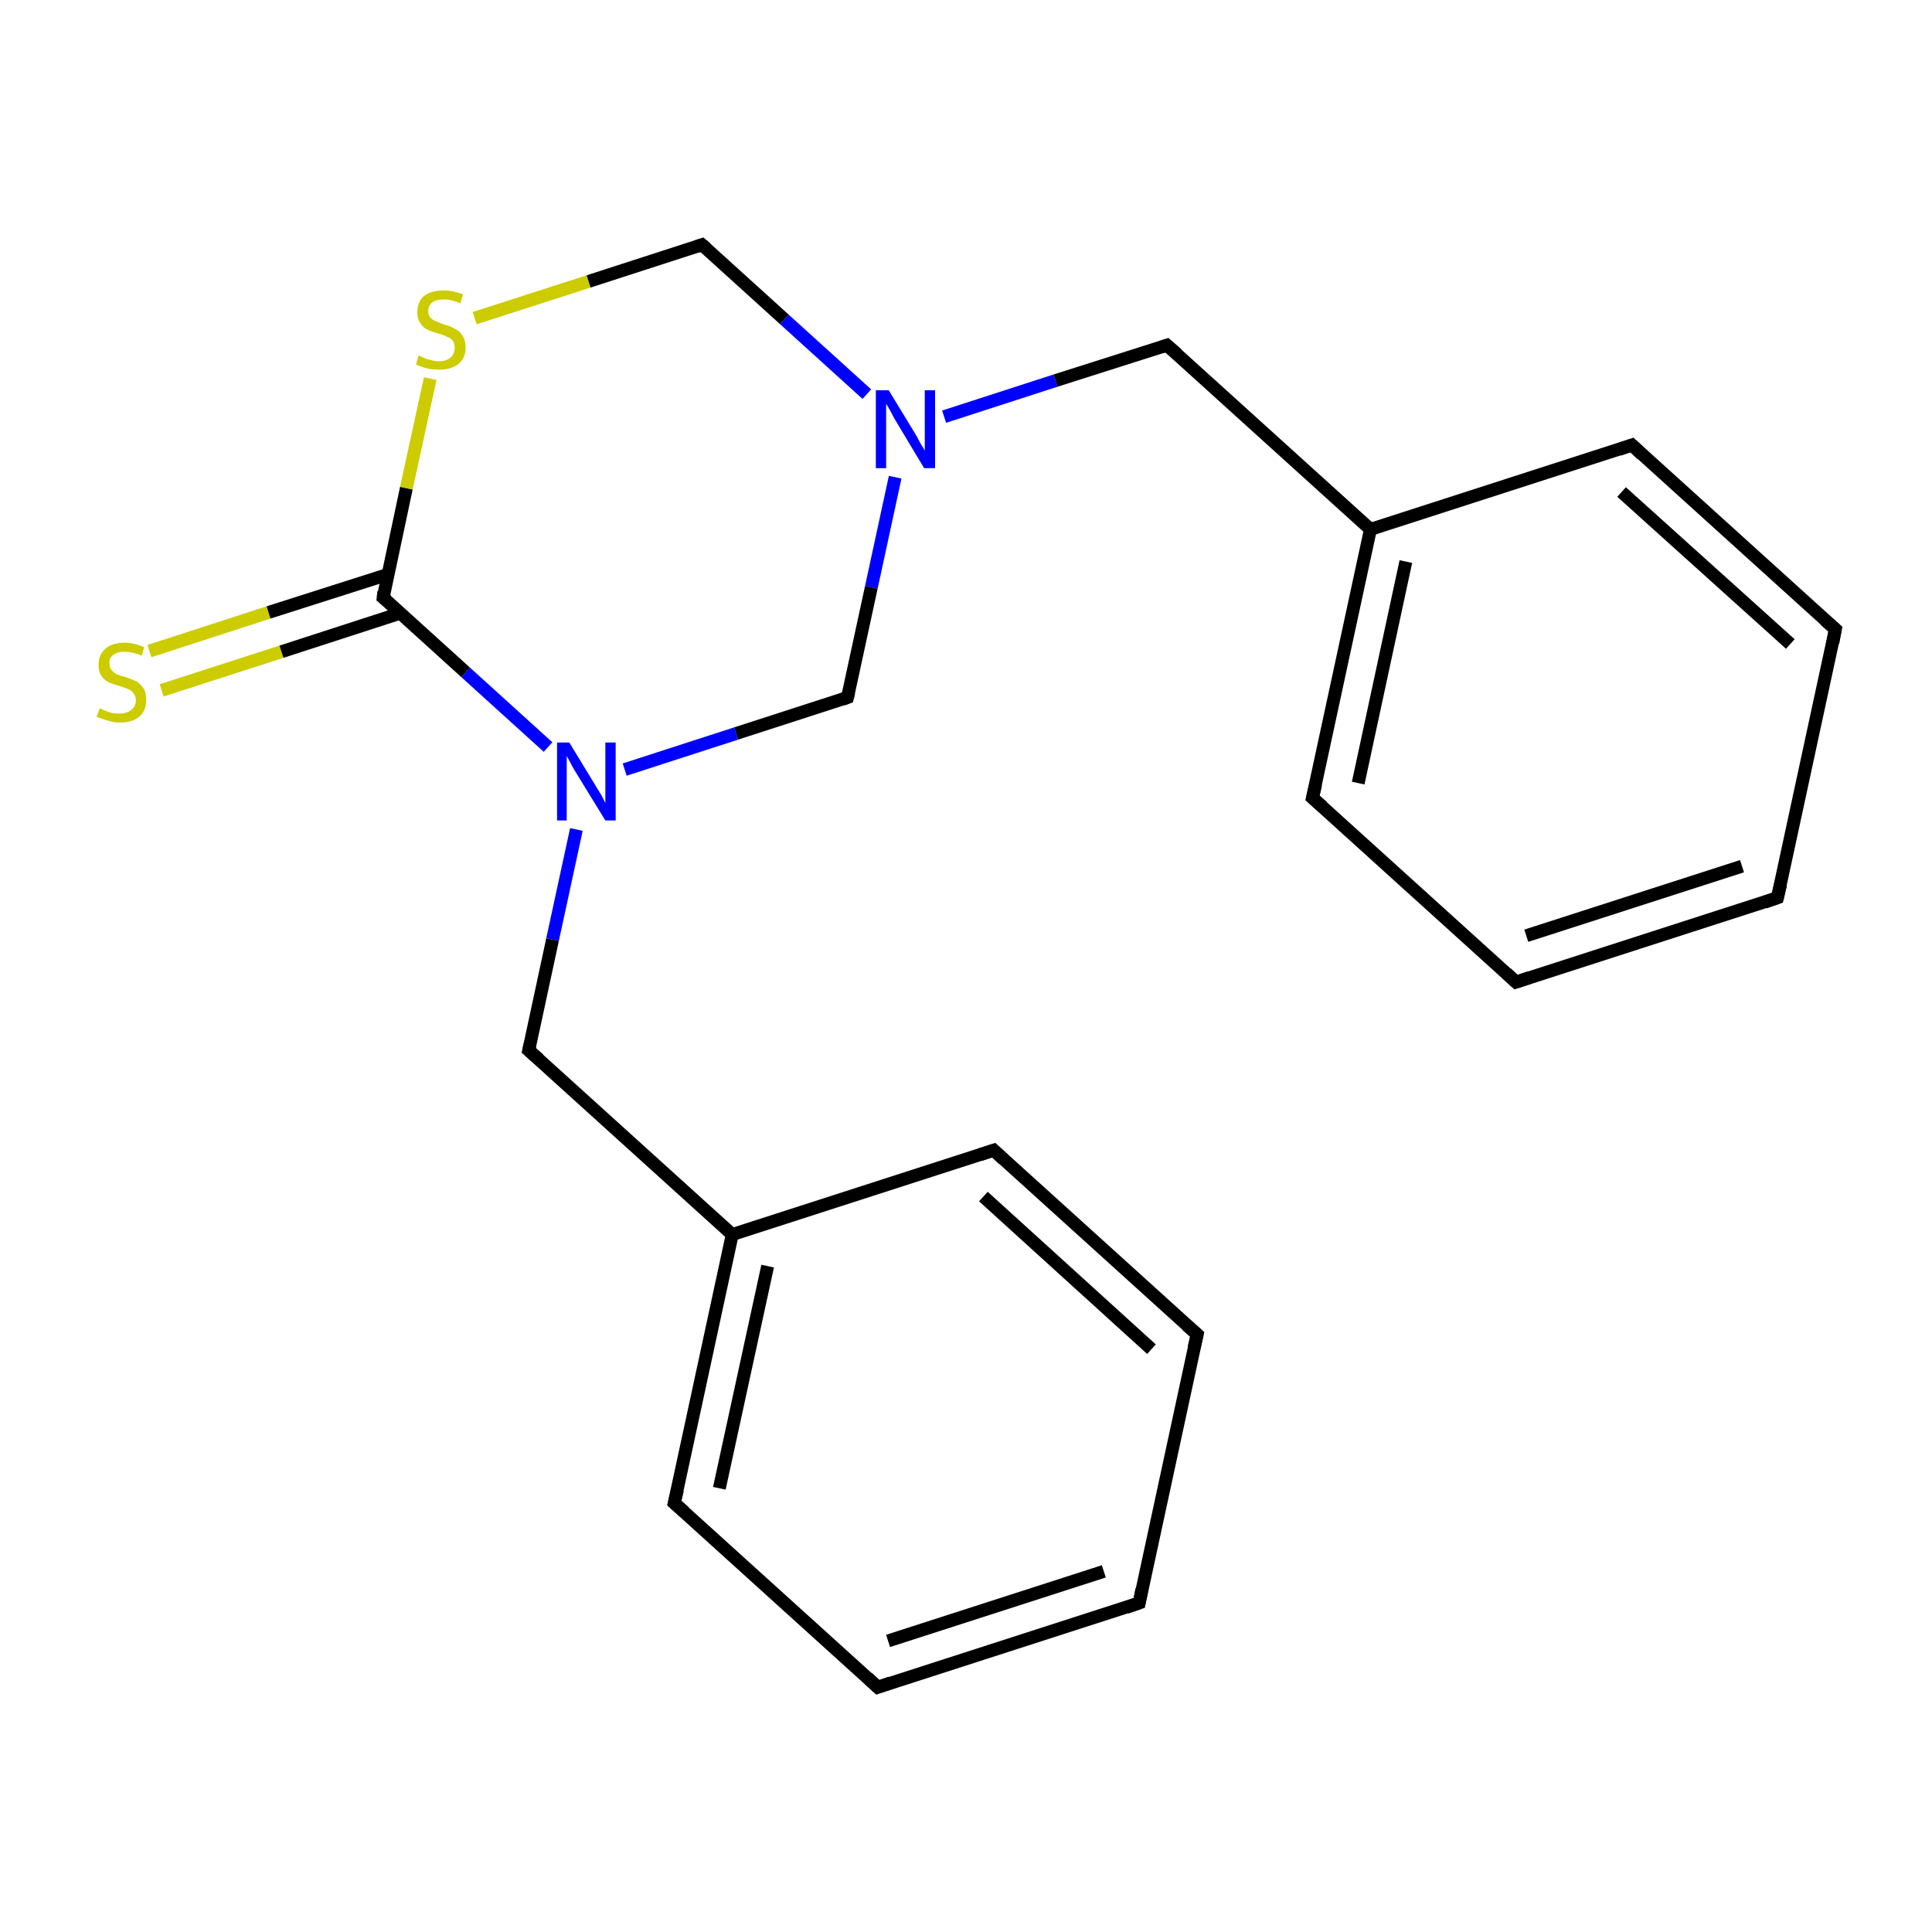 <?xml version='1.0' encoding='iso-8859-1'?>
<svg version='1.1' baseProfile='full'
              xmlns='http://www.w3.org/2000/svg'
                      xmlns:rdkit='http://www.rdkit.org/xml'
                      xmlns:xlink='http://www.w3.org/1999/xlink'
                  xml:space='preserve'
width='300px' height='300px' viewBox='0 0 300 300'>
<!-- END OF HEADER -->
<rect style='opacity:1.0;fill:#FFFFFF;stroke:none' width='300.0' height='300.0' x='0.0' y='0.0'> </rect>
<path class='bond-0 atom-0 atom-1' d='M 23.2,101.1 L 41.7,95.1' style='fill:none;fill-rule:evenodd;stroke:#CCCC00;stroke-width:2.0px;stroke-linecap:butt;stroke-linejoin:miter;stroke-opacity:1' />
<path class='bond-0 atom-0 atom-1' d='M 41.7,95.1 L 60.2,89.2' style='fill:none;fill-rule:evenodd;stroke:#000000;stroke-width:2.0px;stroke-linecap:butt;stroke-linejoin:miter;stroke-opacity:1' />
<path class='bond-0 atom-0 atom-1' d='M 25.1,107.2 L 43.7,101.2' style='fill:none;fill-rule:evenodd;stroke:#CCCC00;stroke-width:2.0px;stroke-linecap:butt;stroke-linejoin:miter;stroke-opacity:1' />
<path class='bond-0 atom-0 atom-1' d='M 43.7,101.2 L 62.2,95.2' style='fill:none;fill-rule:evenodd;stroke:#000000;stroke-width:2.0px;stroke-linecap:butt;stroke-linejoin:miter;stroke-opacity:1' />
<path class='bond-1 atom-1 atom-2' d='M 59.5,92.8 L 63.1,75.8' style='fill:none;fill-rule:evenodd;stroke:#000000;stroke-width:2.0px;stroke-linecap:butt;stroke-linejoin:miter;stroke-opacity:1' />
<path class='bond-1 atom-1 atom-2' d='M 63.1,75.8 L 66.8,58.8' style='fill:none;fill-rule:evenodd;stroke:#CCCC00;stroke-width:2.0px;stroke-linecap:butt;stroke-linejoin:miter;stroke-opacity:1' />
<path class='bond-2 atom-2 atom-3' d='M 73.7,49.4 L 91.4,43.7' style='fill:none;fill-rule:evenodd;stroke:#CCCC00;stroke-width:2.0px;stroke-linecap:butt;stroke-linejoin:miter;stroke-opacity:1' />
<path class='bond-2 atom-2 atom-3' d='M 91.4,43.7 L 109.0,38.0' style='fill:none;fill-rule:evenodd;stroke:#000000;stroke-width:2.0px;stroke-linecap:butt;stroke-linejoin:miter;stroke-opacity:1' />
<path class='bond-3 atom-3 atom-4' d='M 109.0,38.0 L 121.8,49.6' style='fill:none;fill-rule:evenodd;stroke:#000000;stroke-width:2.0px;stroke-linecap:butt;stroke-linejoin:miter;stroke-opacity:1' />
<path class='bond-3 atom-3 atom-4' d='M 121.8,49.6 L 134.6,61.2' style='fill:none;fill-rule:evenodd;stroke:#0000FF;stroke-width:2.0px;stroke-linecap:butt;stroke-linejoin:miter;stroke-opacity:1' />
<path class='bond-4 atom-4 atom-5' d='M 146.6,64.7 L 163.9,59.1' style='fill:none;fill-rule:evenodd;stroke:#0000FF;stroke-width:2.0px;stroke-linecap:butt;stroke-linejoin:miter;stroke-opacity:1' />
<path class='bond-4 atom-4 atom-5' d='M 163.9,59.1 L 181.2,53.6' style='fill:none;fill-rule:evenodd;stroke:#000000;stroke-width:2.0px;stroke-linecap:butt;stroke-linejoin:miter;stroke-opacity:1' />
<path class='bond-5 atom-5 atom-6' d='M 181.2,53.6 L 212.8,82.2' style='fill:none;fill-rule:evenodd;stroke:#000000;stroke-width:2.0px;stroke-linecap:butt;stroke-linejoin:miter;stroke-opacity:1' />
<path class='bond-6 atom-6 atom-7' d='M 212.8,82.2 L 203.8,123.9' style='fill:none;fill-rule:evenodd;stroke:#000000;stroke-width:2.0px;stroke-linecap:butt;stroke-linejoin:miter;stroke-opacity:1' />
<path class='bond-6 atom-6 atom-7' d='M 218.3,87.2 L 210.9,121.6' style='fill:none;fill-rule:evenodd;stroke:#000000;stroke-width:2.0px;stroke-linecap:butt;stroke-linejoin:miter;stroke-opacity:1' />
<path class='bond-7 atom-7 atom-8' d='M 203.8,123.9 L 235.4,152.5' style='fill:none;fill-rule:evenodd;stroke:#000000;stroke-width:2.0px;stroke-linecap:butt;stroke-linejoin:miter;stroke-opacity:1' />
<path class='bond-8 atom-8 atom-9' d='M 235.4,152.5 L 276.0,139.4' style='fill:none;fill-rule:evenodd;stroke:#000000;stroke-width:2.0px;stroke-linecap:butt;stroke-linejoin:miter;stroke-opacity:1' />
<path class='bond-8 atom-8 atom-9' d='M 237.0,145.3 L 270.5,134.5' style='fill:none;fill-rule:evenodd;stroke:#000000;stroke-width:2.0px;stroke-linecap:butt;stroke-linejoin:miter;stroke-opacity:1' />
<path class='bond-9 atom-9 atom-10' d='M 276.0,139.4 L 285.0,97.7' style='fill:none;fill-rule:evenodd;stroke:#000000;stroke-width:2.0px;stroke-linecap:butt;stroke-linejoin:miter;stroke-opacity:1' />
<path class='bond-10 atom-10 atom-11' d='M 285.0,97.7 L 253.4,69.1' style='fill:none;fill-rule:evenodd;stroke:#000000;stroke-width:2.0px;stroke-linecap:butt;stroke-linejoin:miter;stroke-opacity:1' />
<path class='bond-10 atom-10 atom-11' d='M 278.0,100.0 L 251.8,76.4' style='fill:none;fill-rule:evenodd;stroke:#000000;stroke-width:2.0px;stroke-linecap:butt;stroke-linejoin:miter;stroke-opacity:1' />
<path class='bond-11 atom-4 atom-12' d='M 139.0,74.1 L 135.3,91.2' style='fill:none;fill-rule:evenodd;stroke:#0000FF;stroke-width:2.0px;stroke-linecap:butt;stroke-linejoin:miter;stroke-opacity:1' />
<path class='bond-11 atom-4 atom-12' d='M 135.3,91.2 L 131.6,108.3' style='fill:none;fill-rule:evenodd;stroke:#000000;stroke-width:2.0px;stroke-linecap:butt;stroke-linejoin:miter;stroke-opacity:1' />
<path class='bond-12 atom-12 atom-13' d='M 131.6,108.3 L 114.3,113.9' style='fill:none;fill-rule:evenodd;stroke:#000000;stroke-width:2.0px;stroke-linecap:butt;stroke-linejoin:miter;stroke-opacity:1' />
<path class='bond-12 atom-12 atom-13' d='M 114.3,113.9 L 97.0,119.5' style='fill:none;fill-rule:evenodd;stroke:#0000FF;stroke-width:2.0px;stroke-linecap:butt;stroke-linejoin:miter;stroke-opacity:1' />
<path class='bond-13 atom-13 atom-14' d='M 89.5,128.8 L 85.8,145.9' style='fill:none;fill-rule:evenodd;stroke:#0000FF;stroke-width:2.0px;stroke-linecap:butt;stroke-linejoin:miter;stroke-opacity:1' />
<path class='bond-13 atom-13 atom-14' d='M 85.8,145.9 L 82.1,163.1' style='fill:none;fill-rule:evenodd;stroke:#000000;stroke-width:2.0px;stroke-linecap:butt;stroke-linejoin:miter;stroke-opacity:1' />
<path class='bond-14 atom-14 atom-15' d='M 82.1,163.1 L 113.7,191.7' style='fill:none;fill-rule:evenodd;stroke:#000000;stroke-width:2.0px;stroke-linecap:butt;stroke-linejoin:miter;stroke-opacity:1' />
<path class='bond-15 atom-15 atom-16' d='M 113.7,191.7 L 104.7,233.4' style='fill:none;fill-rule:evenodd;stroke:#000000;stroke-width:2.0px;stroke-linecap:butt;stroke-linejoin:miter;stroke-opacity:1' />
<path class='bond-15 atom-15 atom-16' d='M 119.2,196.6 L 111.7,231.1' style='fill:none;fill-rule:evenodd;stroke:#000000;stroke-width:2.0px;stroke-linecap:butt;stroke-linejoin:miter;stroke-opacity:1' />
<path class='bond-16 atom-16 atom-17' d='M 104.7,233.4 L 136.3,262.0' style='fill:none;fill-rule:evenodd;stroke:#000000;stroke-width:2.0px;stroke-linecap:butt;stroke-linejoin:miter;stroke-opacity:1' />
<path class='bond-17 atom-17 atom-18' d='M 136.3,262.0 L 176.9,248.9' style='fill:none;fill-rule:evenodd;stroke:#000000;stroke-width:2.0px;stroke-linecap:butt;stroke-linejoin:miter;stroke-opacity:1' />
<path class='bond-17 atom-17 atom-18' d='M 137.9,254.8 L 171.4,244.0' style='fill:none;fill-rule:evenodd;stroke:#000000;stroke-width:2.0px;stroke-linecap:butt;stroke-linejoin:miter;stroke-opacity:1' />
<path class='bond-18 atom-18 atom-19' d='M 176.9,248.9 L 185.9,207.2' style='fill:none;fill-rule:evenodd;stroke:#000000;stroke-width:2.0px;stroke-linecap:butt;stroke-linejoin:miter;stroke-opacity:1' />
<path class='bond-19 atom-19 atom-20' d='M 185.9,207.2 L 154.3,178.6' style='fill:none;fill-rule:evenodd;stroke:#000000;stroke-width:2.0px;stroke-linecap:butt;stroke-linejoin:miter;stroke-opacity:1' />
<path class='bond-19 atom-19 atom-20' d='M 178.8,209.5 L 152.7,185.8' style='fill:none;fill-rule:evenodd;stroke:#000000;stroke-width:2.0px;stroke-linecap:butt;stroke-linejoin:miter;stroke-opacity:1' />
<path class='bond-20 atom-13 atom-1' d='M 85.1,116.0 L 72.3,104.4' style='fill:none;fill-rule:evenodd;stroke:#0000FF;stroke-width:2.0px;stroke-linecap:butt;stroke-linejoin:miter;stroke-opacity:1' />
<path class='bond-20 atom-13 atom-1' d='M 72.3,104.4 L 59.5,92.8' style='fill:none;fill-rule:evenodd;stroke:#000000;stroke-width:2.0px;stroke-linecap:butt;stroke-linejoin:miter;stroke-opacity:1' />
<path class='bond-21 atom-20 atom-15' d='M 154.3,178.6 L 113.7,191.7' style='fill:none;fill-rule:evenodd;stroke:#000000;stroke-width:2.0px;stroke-linecap:butt;stroke-linejoin:miter;stroke-opacity:1' />
<path class='bond-22 atom-11 atom-6' d='M 253.4,69.1 L 212.8,82.2' style='fill:none;fill-rule:evenodd;stroke:#000000;stroke-width:2.0px;stroke-linecap:butt;stroke-linejoin:miter;stroke-opacity:1' />
<path d='M 59.6,91.9 L 59.5,92.8 L 60.1,93.3' style='fill:none;stroke:#000000;stroke-width:2.0px;stroke-linecap:butt;stroke-linejoin:miter;stroke-miterlimit:10;stroke-opacity:1;' />
<path d='M 108.1,38.3 L 109.0,38.0 L 109.7,38.6' style='fill:none;stroke:#000000;stroke-width:2.0px;stroke-linecap:butt;stroke-linejoin:miter;stroke-miterlimit:10;stroke-opacity:1;' />
<path d='M 180.3,53.9 L 181.2,53.6 L 182.8,55.0' style='fill:none;stroke:#000000;stroke-width:2.0px;stroke-linecap:butt;stroke-linejoin:miter;stroke-miterlimit:10;stroke-opacity:1;' />
<path d='M 204.3,121.8 L 203.8,123.9 L 205.4,125.3' style='fill:none;stroke:#000000;stroke-width:2.0px;stroke-linecap:butt;stroke-linejoin:miter;stroke-miterlimit:10;stroke-opacity:1;' />
<path d='M 233.9,151.1 L 235.4,152.5 L 237.5,151.8' style='fill:none;stroke:#000000;stroke-width:2.0px;stroke-linecap:butt;stroke-linejoin:miter;stroke-miterlimit:10;stroke-opacity:1;' />
<path d='M 274.0,140.1 L 276.0,139.4 L 276.5,137.3' style='fill:none;stroke:#000000;stroke-width:2.0px;stroke-linecap:butt;stroke-linejoin:miter;stroke-miterlimit:10;stroke-opacity:1;' />
<path d='M 284.6,99.8 L 285.0,97.7 L 283.4,96.3' style='fill:none;stroke:#000000;stroke-width:2.0px;stroke-linecap:butt;stroke-linejoin:miter;stroke-miterlimit:10;stroke-opacity:1;' />
<path d='M 255.0,70.6 L 253.4,69.1 L 251.4,69.8' style='fill:none;stroke:#000000;stroke-width:2.0px;stroke-linecap:butt;stroke-linejoin:miter;stroke-miterlimit:10;stroke-opacity:1;' />
<path d='M 131.8,107.5 L 131.6,108.3 L 130.8,108.6' style='fill:none;stroke:#000000;stroke-width:2.0px;stroke-linecap:butt;stroke-linejoin:miter;stroke-miterlimit:10;stroke-opacity:1;' />
<path d='M 82.3,162.2 L 82.1,163.1 L 83.7,164.5' style='fill:none;stroke:#000000;stroke-width:2.0px;stroke-linecap:butt;stroke-linejoin:miter;stroke-miterlimit:10;stroke-opacity:1;' />
<path d='M 105.2,231.3 L 104.7,233.4 L 106.3,234.8' style='fill:none;stroke:#000000;stroke-width:2.0px;stroke-linecap:butt;stroke-linejoin:miter;stroke-miterlimit:10;stroke-opacity:1;' />
<path d='M 134.7,260.5 L 136.3,262.0 L 138.3,261.3' style='fill:none;stroke:#000000;stroke-width:2.0px;stroke-linecap:butt;stroke-linejoin:miter;stroke-miterlimit:10;stroke-opacity:1;' />
<path d='M 174.9,249.6 L 176.9,248.9 L 177.3,246.8' style='fill:none;stroke:#000000;stroke-width:2.0px;stroke-linecap:butt;stroke-linejoin:miter;stroke-miterlimit:10;stroke-opacity:1;' />
<path d='M 185.4,209.3 L 185.9,207.2 L 184.3,205.8' style='fill:none;stroke:#000000;stroke-width:2.0px;stroke-linecap:butt;stroke-linejoin:miter;stroke-miterlimit:10;stroke-opacity:1;' />
<path d='M 155.8,180.0 L 154.3,178.6 L 152.2,179.3' style='fill:none;stroke:#000000;stroke-width:2.0px;stroke-linecap:butt;stroke-linejoin:miter;stroke-miterlimit:10;stroke-opacity:1;' />
<path class='atom-0' d='M 15.5 110.0
Q 15.6 110.0, 16.2 110.3
Q 16.7 110.5, 17.3 110.7
Q 18.0 110.8, 18.6 110.8
Q 19.7 110.8, 20.4 110.2
Q 21.1 109.7, 21.1 108.7
Q 21.1 108.1, 20.7 107.6
Q 20.4 107.2, 19.9 107.0
Q 19.4 106.8, 18.5 106.5
Q 17.4 106.2, 16.8 105.9
Q 16.2 105.6, 15.7 104.9
Q 15.3 104.3, 15.3 103.2
Q 15.3 101.7, 16.3 100.8
Q 17.3 99.8, 19.4 99.8
Q 20.8 99.8, 22.4 100.5
L 22.0 101.8
Q 20.5 101.2, 19.4 101.2
Q 18.2 101.2, 17.6 101.7
Q 16.9 102.2, 17.0 103.0
Q 17.0 103.7, 17.3 104.0
Q 17.6 104.4, 18.1 104.7
Q 18.6 104.9, 19.4 105.1
Q 20.5 105.5, 21.2 105.8
Q 21.8 106.2, 22.3 106.9
Q 22.7 107.5, 22.7 108.7
Q 22.7 110.4, 21.6 111.3
Q 20.5 112.2, 18.6 112.2
Q 17.6 112.2, 16.8 111.9
Q 16.0 111.7, 15.0 111.3
L 15.5 110.0
' fill='#CCCC00'/>
<path class='atom-2' d='M 65.0 55.2
Q 65.2 55.3, 65.7 55.5
Q 66.3 55.8, 66.9 55.9
Q 67.5 56.1, 68.1 56.1
Q 69.3 56.1, 70.0 55.5
Q 70.6 54.9, 70.6 54.0
Q 70.6 53.3, 70.3 52.9
Q 70.0 52.5, 69.4 52.3
Q 68.9 52.0, 68.1 51.8
Q 67.0 51.5, 66.4 51.2
Q 65.7 50.9, 65.3 50.2
Q 64.8 49.6, 64.8 48.5
Q 64.8 46.9, 65.8 46.0
Q 66.9 45.1, 68.9 45.1
Q 70.3 45.1, 71.9 45.7
L 71.5 47.1
Q 70.1 46.5, 69.0 46.5
Q 67.8 46.5, 67.2 46.9
Q 66.5 47.4, 66.5 48.3
Q 66.5 48.9, 66.8 49.3
Q 67.2 49.7, 67.7 49.9
Q 68.2 50.1, 69.0 50.4
Q 70.1 50.7, 70.7 51.1
Q 71.4 51.4, 71.8 52.1
Q 72.3 52.8, 72.3 54.0
Q 72.3 55.6, 71.2 56.5
Q 70.1 57.4, 68.2 57.4
Q 67.1 57.4, 66.3 57.2
Q 65.5 57.0, 64.6 56.6
L 65.0 55.2
' fill='#CCCC00'/>
<path class='atom-4' d='M 138.0 60.6
L 141.9 67.0
Q 142.3 67.6, 142.9 68.8
Q 143.6 69.9, 143.6 70.0
L 143.6 60.6
L 145.2 60.6
L 145.2 72.7
L 143.5 72.7
L 139.3 65.7
Q 138.8 64.9, 138.3 63.9
Q 137.8 63.0, 137.6 62.7
L 137.6 72.7
L 136.0 72.7
L 136.0 60.6
L 138.0 60.6
' fill='#0000FF'/>
<path class='atom-13' d='M 88.4 115.3
L 92.3 121.7
Q 92.7 122.4, 93.4 123.5
Q 94.0 124.7, 94.0 124.7
L 94.0 115.3
L 95.6 115.3
L 95.6 127.4
L 94.0 127.4
L 89.7 120.4
Q 89.2 119.6, 88.7 118.7
Q 88.2 117.7, 88.0 117.4
L 88.0 127.4
L 86.5 127.4
L 86.5 115.3
L 88.4 115.3
' fill='#0000FF'/>
</svg>
